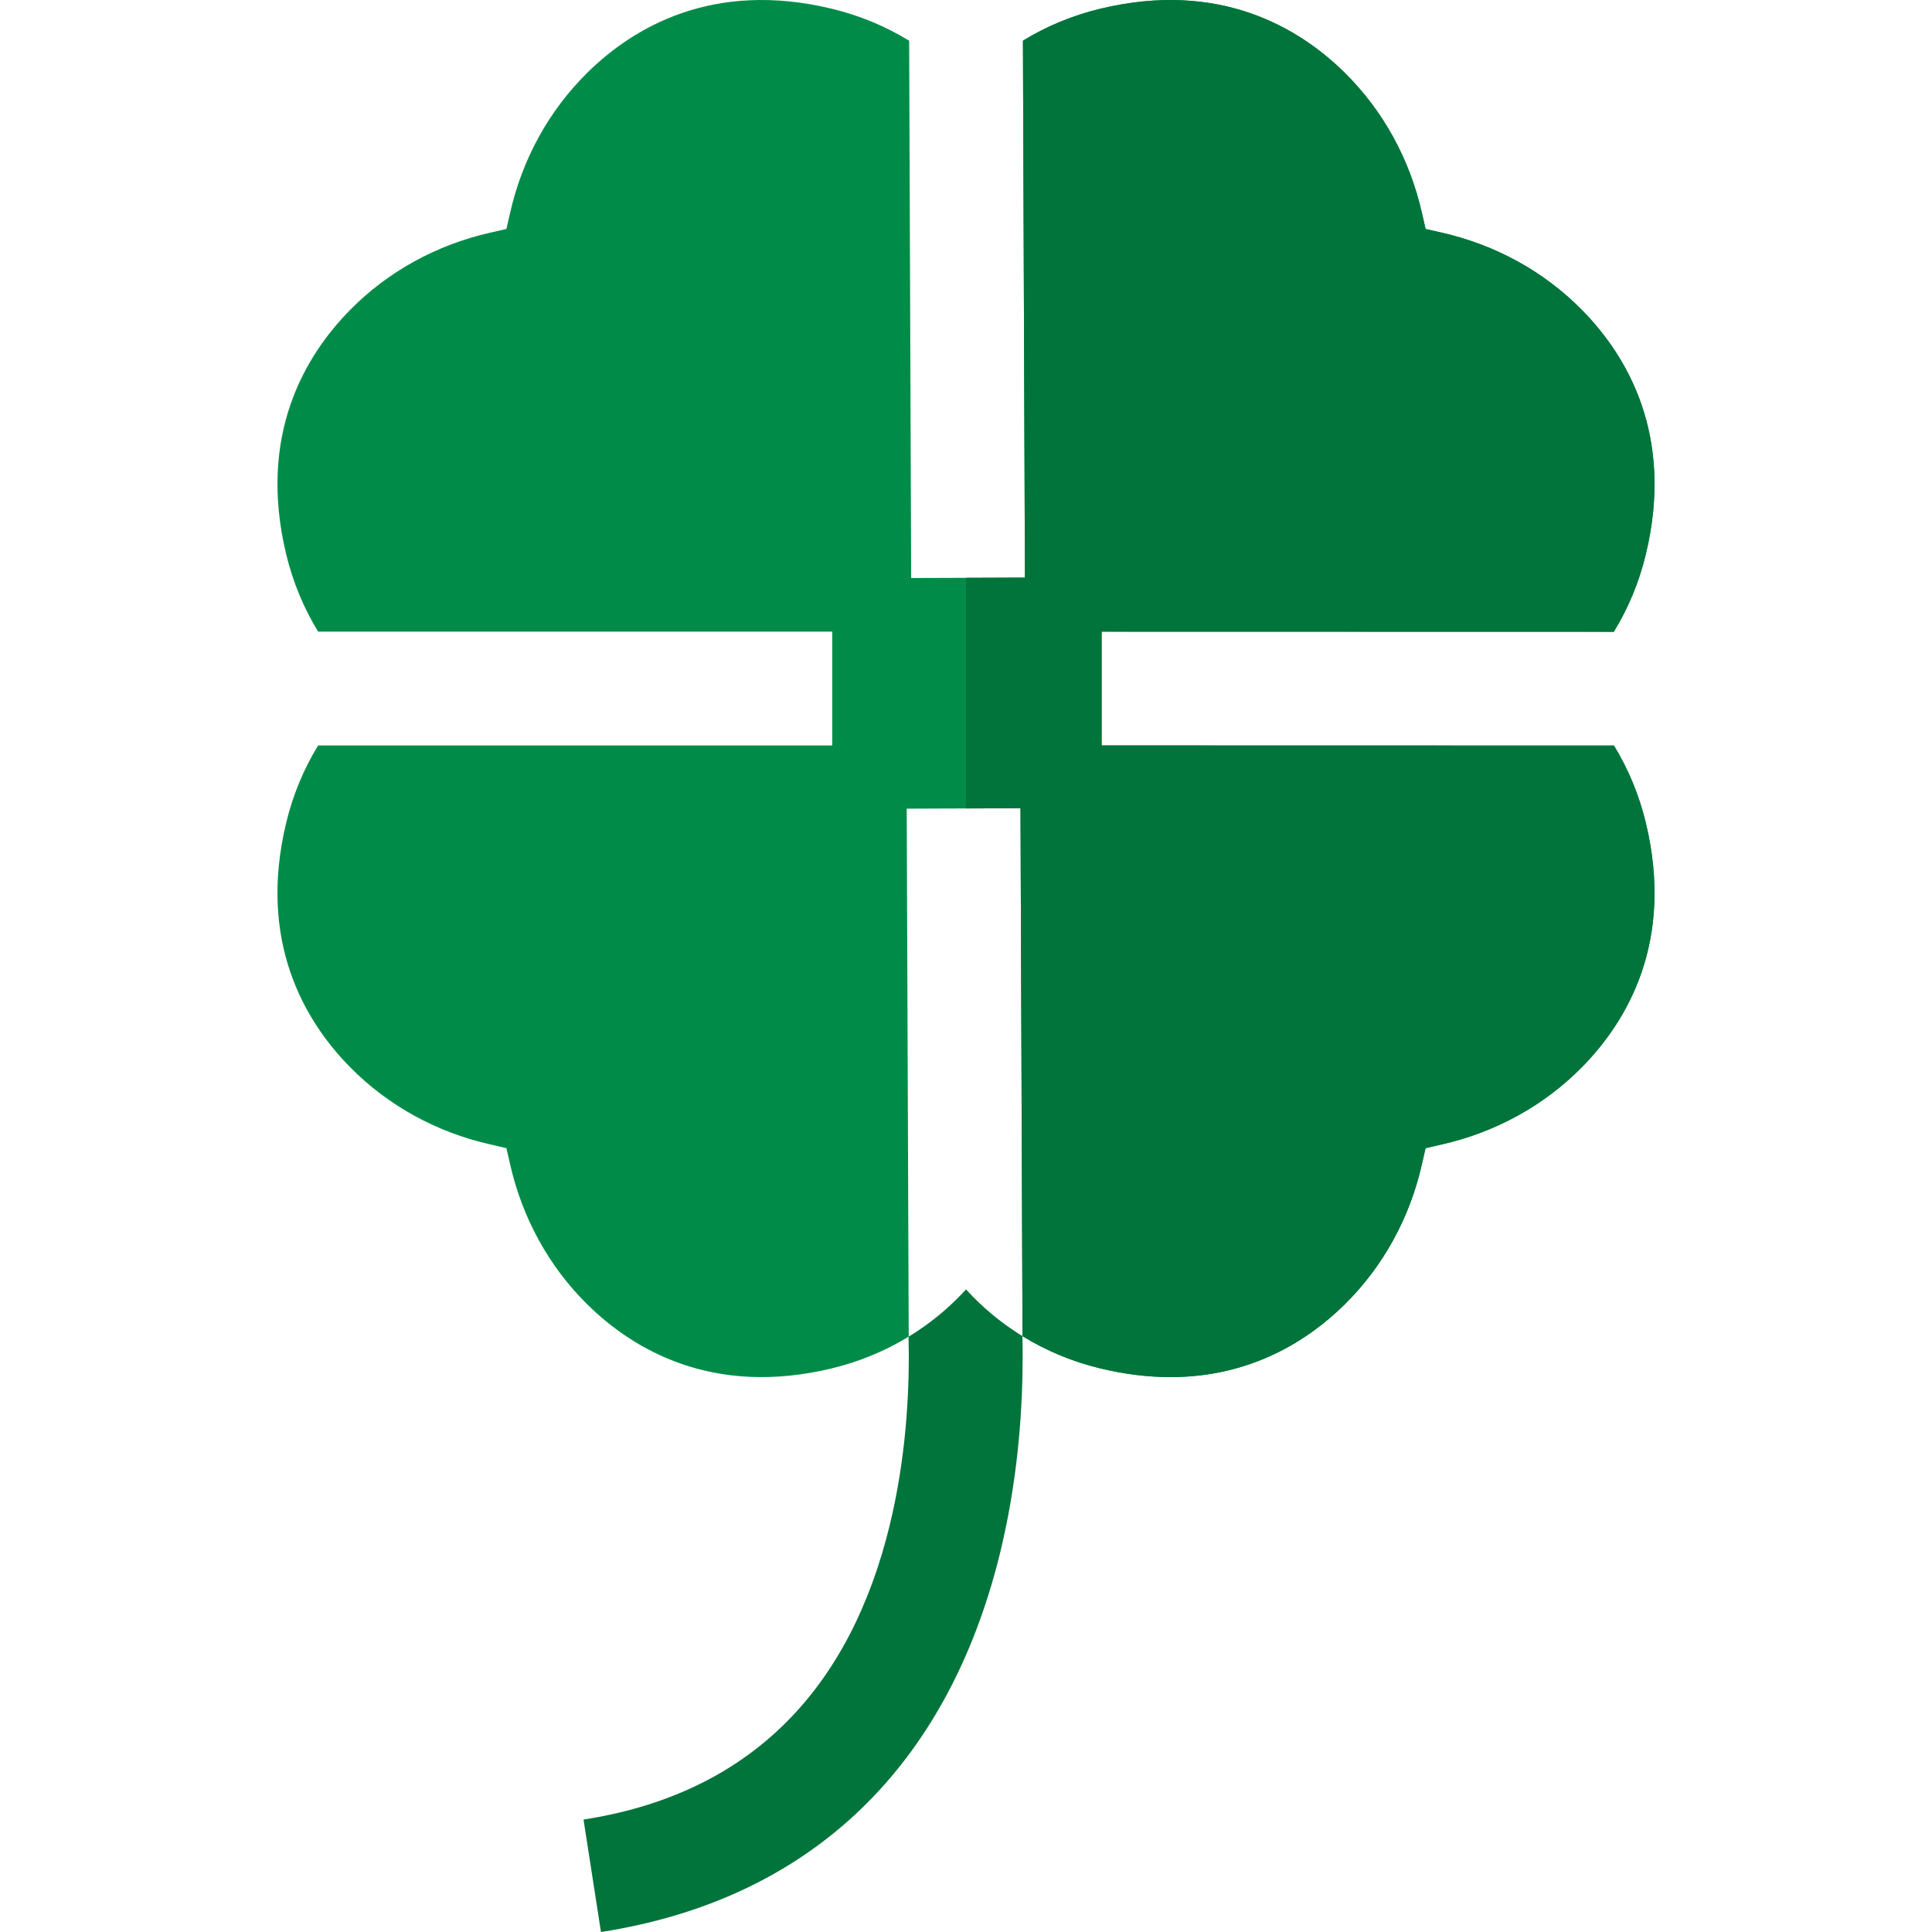 <?xml version="1.0" encoding="iso-8859-1"?>
<!-- Generator: Adobe Illustrator 19.0.0, SVG Export Plug-In . SVG Version: 6.00 Build 0)  -->
<svg version="1.1" id="Layer_1" xmlns="http://www.w3.org/2000/svg" xmlns:xlink="http://www.w3.org/1999/xlink" x="0px" y="0px"
	 viewBox="0 0 512.002 512.002" style="enable-background:new 0 0 512.002 512.002;" xml:space="preserve">
<path style="fill:#008C48;" d="M436.165,218.075c7.599,31.582-5.016,52.63-16.937,64.732
	c-10.011,10.162-22.867,17.249-37.171,20.485l-4.262,0.985l-0.985,4.302c-3.227,14.253-10.313,27.109-20.475,37.13
	c-9.549,9.398-24.677,19.239-46.137,19.239c-5.739,0-11.931-0.704-18.595-2.302c-7.428-1.789-14.354-4.684-20.626-8.544
	l-0.533-139.907l-14.443,0.05l-15.711,0.06l0.533,139.917c-6.212,3.799-13.077,6.654-20.425,8.423
	c-31.582,7.589-52.63-5.026-64.732-16.937c-10.162-10.021-17.248-22.877-20.485-37.181l-0.975-4.252l-4.312-0.995
	c-14.253-3.227-27.109-10.313-37.12-20.475c-11.921-12.102-24.536-33.15-16.937-64.732c1.779-7.388,4.644-14.283,8.473-20.525
	h136.249v-30.155H84.301c-3.819-6.242-6.684-13.137-8.463-20.515c-7.599-31.582,5.016-52.64,16.937-64.732
	c10.011-10.172,22.867-17.248,37.171-20.495l4.262-0.975l0.985-4.302c3.227-14.253,10.313-27.109,20.475-37.13
	C167.77,7.323,188.818-5.292,220.4,2.307c7.388,1.779,14.293,4.654,20.535,8.483l0.533,142.39l14.533-0.048l15.62-0.06
	l-0.533-142.29c6.242-3.83,13.137-6.694,20.515-8.473c31.582-7.589,52.63,5.016,64.732,16.937
	c10.162,10.021,17.248,22.877,20.485,37.171l0.975,4.262l4.312,0.985c14.253,3.237,27.109,10.313,37.12,20.485
	c11.921,12.092,24.536,33.15,16.937,64.732c-1.779,7.398-4.654,14.293-8.483,20.545l-135.736-0.03v30.155l135.766,0.03
	C431.531,203.812,434.386,210.697,436.165,218.075z"/>
<g>
	<path style="fill:#00743A;" d="M271.001,360.472c0,1.43-0.02,2.91-0.05,4.44c-0.31,13.94-1.93,31.64-6.76,49.94
		c-14.59,55.16-50.88,88.76-104.93,97.15l-4.62-29.79c41.63-6.48,68.61-31.47,80.19-74.3c4.85-17.94,6.01-35.57,6.01-48.31
		c0-0.48,0-0.95-0.01-1.42c-0.01-1.37-0.03-2.68-0.06-3.93c0.02-0.01,0.03-0.02,0.05-0.03c1.12-0.68,2.21-1.39,3.29-2.15
		c0.28-0.18,0.55-0.37,0.83-0.57c4.02-2.85,7.72-6.13,11.06-9.79c0.55,0.6,1.11,1.19,1.68,1.77c1.13,1.16,2.31,2.28,3.52,3.36
		c1.22,1.08,2.47,2.12,3.76,3.11c1.05,0.81,2.12,1.59,3.22,2.32c0.91,0.64,1.83,1.23,2.77,1.81c0.01,0.44,0.02,0.88,0.03,1.32
		c0,0.15,0,0.29,0.01,0.44C271.011,357.312,271.021,358.862,271.001,360.472z"/>
	<path style="fill:#00743A;" d="M436.165,218.075c7.599,31.582-5.016,52.63-16.937,64.732
		c-10.011,10.162-22.867,17.249-37.171,20.485l-4.262,0.985l-0.985,4.302c-3.227,14.253-10.313,27.109-20.475,37.13
		c-9.549,9.398-24.677,19.239-46.137,19.239c-5.739,0-11.931-0.704-18.595-2.302c-7.428-1.789-14.354-4.684-20.626-8.544
		l-0.533-139.907l-14.443,0.05v-61.113l15.62-0.06l-0.533-142.29c6.242-3.83,13.137-6.694,20.515-8.473
		c31.582-7.589,52.63,5.016,64.732,16.937c10.162,10.021,17.248,22.877,20.485,37.171l0.975,4.262l4.312,0.985
		c14.253,3.237,27.109,10.313,37.12,20.485c11.921,12.092,24.536,33.15,16.937,64.732c-1.779,7.398-4.654,14.293-8.483,20.545
		l-135.736-0.03v30.155l135.766,0.03C431.531,203.812,434.386,210.697,436.165,218.075z"/>
</g>
<g>
</g>
<g>
</g>
<g>
</g>
<g>
</g>
<g>
</g>
<g>
</g>
<g>
</g>
<g>
</g>
<g>
</g>
<g>
</g>
<g>
</g>
<g>
</g>
<g>
</g>
<g>
</g>
<g>
</g>
</svg>

